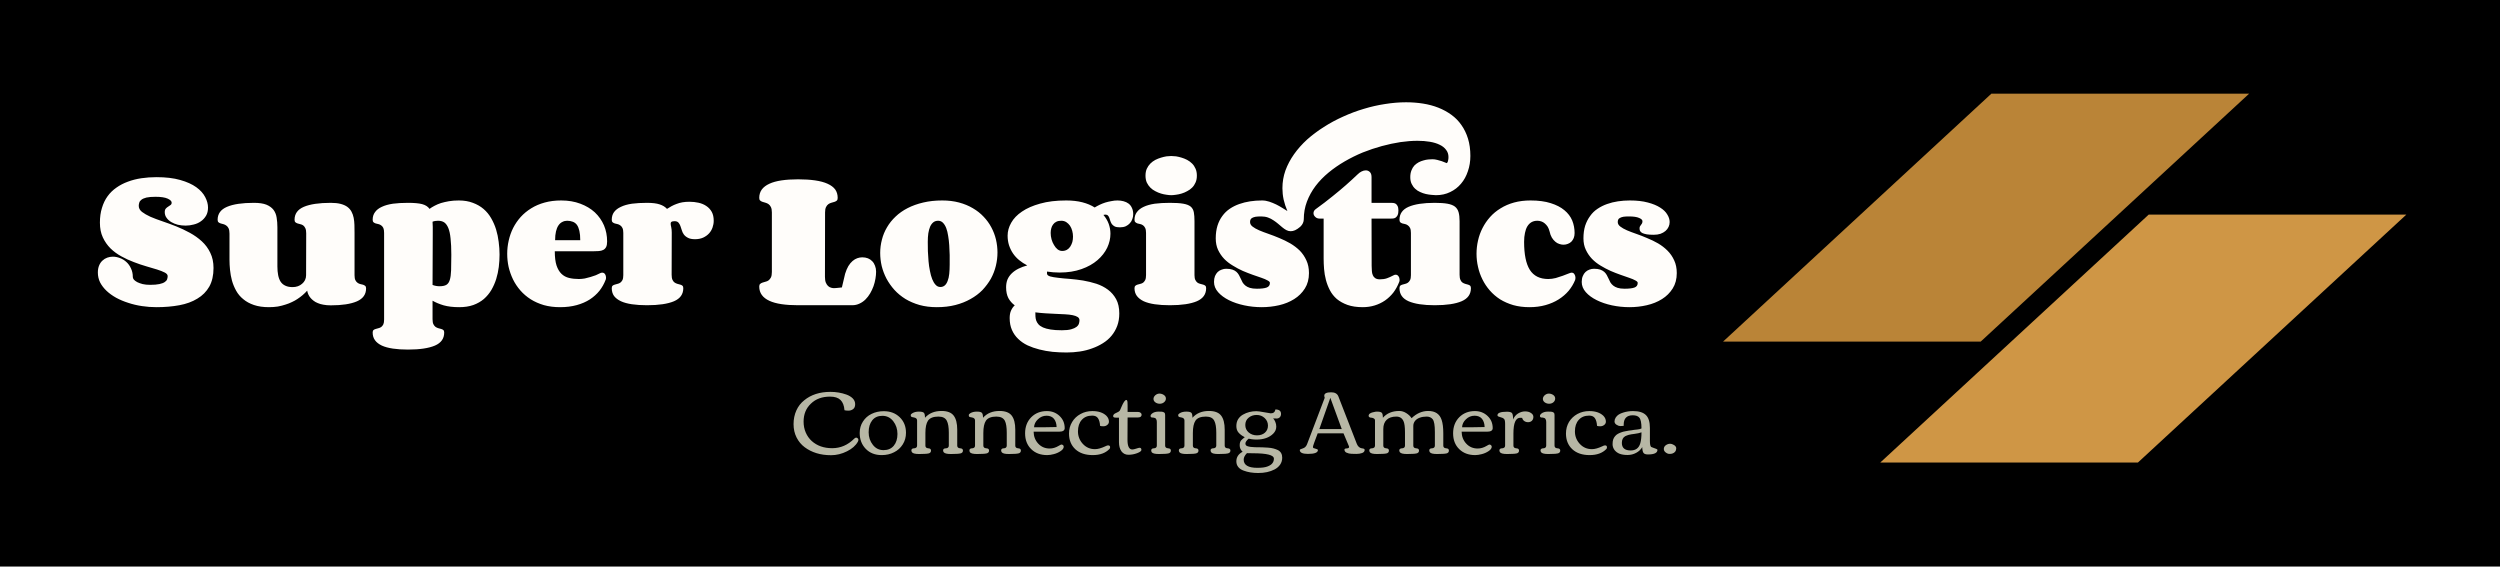 <svg xmlns="http://www.w3.org/2000/svg" version="1.1" xmlns:xlink="http://www.w3.org/1999/xlink" xmlns:svgjs="http://svgjs.dev/svgjs" viewBox="0 0 23.171 5.251"><g transform="matrix(1,0,0,1,0.868,0.948)"><rect width="23.171" height="23.171" x="-0.868" y="-9.907" fill="#000000"></rect><g><path d=" M 0.723 0.93 Q 0.723 0.91 0.686 0.893 Q 0.649 0.876 0.573 0.876 Q 0.52 0.876 0.489 0.883 Q 0.458 0.891 0.443 0.903 Q 0.427 0.915 0.423 0.93 Q 0.418 0.945 0.418 0.96 Q 0.418 0.992 0.448 1.016 Q 0.478 1.039 0.526 1.061 Q 0.575 1.082 0.637 1.103 Q 0.699 1.124 0.765 1.15 Q 0.83 1.176 0.892 1.21 Q 0.954 1.244 1.003 1.289 Q 1.052 1.334 1.081 1.395 Q 1.111 1.456 1.111 1.536 Q 1.111 1.638 1.072 1.708 Q 1.032 1.778 0.961 1.82 Q 0.891 1.863 0.794 1.881 Q 0.697 1.899 0.582 1.899 Q 0.514 1.899 0.448 1.889 Q 0.381 1.879 0.321 1.859 Q 0.261 1.84 0.209 1.812 Q 0.157 1.783 0.12 1.748 Q 0.082 1.712 0.06 1.67 Q 0.039 1.627 0.039 1.578 Q 0.039 1.54 0.051 1.512 Q 0.062 1.485 0.082 1.467 Q 0.101 1.449 0.126 1.44 Q 0.151 1.431 0.178 1.431 Q 0.211 1.431 0.244 1.444 Q 0.277 1.456 0.303 1.48 Q 0.33 1.504 0.346 1.54 Q 0.363 1.575 0.363 1.62 Q 0.363 1.631 0.373 1.644 Q 0.384 1.656 0.404 1.667 Q 0.424 1.677 0.454 1.685 Q 0.484 1.692 0.523 1.692 Q 0.577 1.692 0.609 1.685 Q 0.642 1.678 0.659 1.666 Q 0.676 1.655 0.681 1.64 Q 0.686 1.625 0.686 1.611 Q 0.686 1.592 0.659 1.578 Q 0.632 1.564 0.588 1.55 Q 0.544 1.536 0.487 1.52 Q 0.431 1.504 0.372 1.481 Q 0.313 1.459 0.257 1.428 Q 0.2 1.397 0.156 1.354 Q 0.112 1.31 0.085 1.252 Q 0.058 1.194 0.058 1.116 Q 0.058 1.039 0.077 0.979 Q 0.095 0.918 0.129 0.871 Q 0.163 0.824 0.211 0.791 Q 0.259 0.757 0.317 0.736 Q 0.375 0.714 0.442 0.704 Q 0.509 0.694 0.582 0.694 Q 0.711 0.694 0.802 0.72 Q 0.894 0.746 0.951 0.787 Q 1.008 0.828 1.034 0.879 Q 1.06 0.929 1.06 0.976 Q 1.06 1.02 1.042 1.051 Q 1.023 1.083 0.994 1.103 Q 0.965 1.124 0.927 1.133 Q 0.89 1.143 0.852 1.143 Q 0.815 1.143 0.78 1.135 Q 0.746 1.126 0.719 1.11 Q 0.692 1.094 0.676 1.071 Q 0.659 1.048 0.659 1.018 Q 0.659 0.996 0.669 0.985 Q 0.679 0.974 0.691 0.967 Q 0.703 0.959 0.713 0.952 Q 0.723 0.945 0.723 0.93 M 1.97 1.214 Q 1.97 1.184 1.962 1.167 Q 1.954 1.15 1.942 1.141 Q 1.93 1.133 1.916 1.13 Q 1.902 1.126 1.89 1.123 Q 1.878 1.119 1.87 1.112 Q 1.862 1.105 1.862 1.089 Q 1.862 1.006 1.948 0.969 Q 2.035 0.932 2.198 0.932 Q 2.253 0.932 2.29 0.942 Q 2.328 0.952 2.352 0.97 Q 2.377 0.989 2.39 1.014 Q 2.404 1.04 2.41 1.071 Q 2.416 1.102 2.417 1.137 Q 2.418 1.173 2.418 1.211 L 2.418 1.603 Q 2.418 1.633 2.426 1.649 Q 2.434 1.665 2.446 1.673 Q 2.458 1.682 2.472 1.685 Q 2.485 1.688 2.497 1.691 Q 2.509 1.695 2.517 1.702 Q 2.525 1.709 2.525 1.725 Q 2.525 1.808 2.44 1.845 Q 2.355 1.882 2.198 1.882 Q 2.159 1.882 2.129 1.876 Q 2.099 1.871 2.077 1.861 Q 2.054 1.852 2.038 1.839 Q 2.022 1.827 2.011 1.814 Q 1.986 1.785 1.979 1.746 Q 1.941 1.789 1.889 1.823 Q 1.867 1.838 1.839 1.851 Q 1.811 1.865 1.778 1.875 Q 1.745 1.886 1.707 1.893 Q 1.668 1.899 1.625 1.899 Q 1.545 1.899 1.486 1.879 Q 1.427 1.859 1.387 1.825 Q 1.346 1.792 1.321 1.747 Q 1.296 1.702 1.282 1.653 Q 1.269 1.604 1.264 1.554 Q 1.259 1.504 1.259 1.458 L 1.259 1.217 Q 1.259 1.187 1.251 1.169 Q 1.243 1.152 1.23 1.143 Q 1.218 1.134 1.204 1.13 Q 1.19 1.127 1.178 1.123 Q 1.165 1.119 1.157 1.112 Q 1.149 1.105 1.149 1.089 Q 1.149 1.006 1.236 0.969 Q 1.322 0.932 1.485 0.932 Q 1.558 0.932 1.601 0.949 Q 1.644 0.967 1.667 0.997 Q 1.69 1.028 1.696 1.069 Q 1.703 1.111 1.703 1.159 L 1.703 1.521 Q 1.703 1.567 1.71 1.602 Q 1.717 1.638 1.733 1.663 Q 1.75 1.688 1.777 1.7 Q 1.804 1.713 1.844 1.713 Q 1.87 1.713 1.893 1.705 Q 1.915 1.697 1.932 1.682 Q 1.949 1.668 1.959 1.648 Q 1.969 1.627 1.969 1.603 L 1.97 1.214 M 3.762 1.411 Q 3.762 1.468 3.755 1.526 Q 3.748 1.583 3.731 1.638 Q 3.714 1.692 3.686 1.74 Q 3.658 1.787 3.617 1.823 Q 3.576 1.858 3.519 1.879 Q 3.462 1.899 3.388 1.899 Q 3.305 1.899 3.244 1.882 Q 3.184 1.864 3.141 1.839 L 3.141 2.01 Q 3.141 2.041 3.149 2.057 Q 3.157 2.073 3.169 2.082 Q 3.181 2.09 3.195 2.094 Q 3.209 2.097 3.221 2.101 Q 3.233 2.104 3.241 2.111 Q 3.249 2.118 3.249 2.134 Q 3.249 2.218 3.163 2.255 Q 3.076 2.292 2.913 2.292 Q 2.834 2.292 2.774 2.283 Q 2.713 2.274 2.671 2.255 Q 2.629 2.235 2.608 2.206 Q 2.586 2.176 2.586 2.134 Q 2.586 2.118 2.594 2.111 Q 2.602 2.104 2.614 2.101 Q 2.626 2.097 2.639 2.094 Q 2.653 2.091 2.665 2.083 Q 2.677 2.074 2.685 2.058 Q 2.692 2.043 2.692 2.013 L 2.692 1.211 Q 2.692 1.181 2.685 1.165 Q 2.677 1.149 2.665 1.141 Q 2.653 1.132 2.639 1.129 Q 2.626 1.126 2.614 1.123 Q 2.602 1.119 2.594 1.112 Q 2.586 1.105 2.586 1.089 Q 2.586 1.047 2.608 1.018 Q 2.629 0.988 2.671 0.969 Q 2.713 0.949 2.774 0.94 Q 2.834 0.932 2.913 0.932 Q 2.999 0.932 3.045 0.944 Q 3.092 0.957 3.113 0.988 Q 3.133 0.973 3.16 0.959 Q 3.186 0.945 3.219 0.934 Q 3.253 0.924 3.293 0.917 Q 3.334 0.91 3.384 0.91 Q 3.458 0.91 3.515 0.932 Q 3.572 0.953 3.614 0.989 Q 3.656 1.025 3.684 1.074 Q 3.713 1.124 3.73 1.179 Q 3.747 1.235 3.754 1.294 Q 3.762 1.354 3.762 1.411 M 3.141 1.693 Q 3.157 1.699 3.173 1.702 Q 3.189 1.705 3.206 1.705 Q 3.247 1.705 3.269 1.692 Q 3.291 1.679 3.301 1.646 Q 3.311 1.614 3.313 1.557 Q 3.315 1.501 3.315 1.414 Q 3.315 1.323 3.308 1.262 Q 3.302 1.201 3.287 1.165 Q 3.272 1.129 3.249 1.113 Q 3.226 1.098 3.192 1.098 Q 3.179 1.098 3.166 1.1 Q 3.152 1.102 3.141 1.107 Q 3.143 1.129 3.143 1.155 Q 3.143 1.181 3.143 1.211 L 3.141 1.693 M 4.388 1.098 Q 4.365 1.098 4.344 1.109 Q 4.323 1.119 4.308 1.141 Q 4.293 1.163 4.285 1.197 Q 4.277 1.231 4.277 1.278 L 4.51 1.278 Q 4.51 1.227 4.502 1.192 Q 4.494 1.157 4.479 1.136 Q 4.463 1.115 4.44 1.107 Q 4.417 1.098 4.388 1.098 M 4.334 0.91 Q 4.432 0.91 4.511 0.94 Q 4.589 0.969 4.645 1.02 Q 4.7 1.072 4.73 1.141 Q 4.759 1.21 4.759 1.29 Q 4.759 1.323 4.75 1.341 Q 4.741 1.359 4.724 1.368 Q 4.707 1.377 4.682 1.379 Q 4.657 1.381 4.626 1.381 L 4.274 1.381 Q 4.274 1.462 4.29 1.512 Q 4.307 1.562 4.336 1.59 Q 4.365 1.618 4.406 1.628 Q 4.447 1.638 4.497 1.638 Q 4.523 1.638 4.552 1.633 Q 4.58 1.627 4.606 1.619 Q 4.632 1.611 4.654 1.603 Q 4.676 1.594 4.69 1.586 Q 4.702 1.579 4.713 1.579 Q 4.73 1.579 4.74 1.593 Q 4.749 1.608 4.749 1.625 Q 4.749 1.631 4.748 1.636 Q 4.748 1.641 4.745 1.646 Q 4.724 1.701 4.688 1.747 Q 4.651 1.793 4.599 1.827 Q 4.546 1.861 4.477 1.88 Q 4.408 1.899 4.323 1.899 Q 4.241 1.899 4.173 1.88 Q 4.105 1.86 4.051 1.826 Q 3.996 1.791 3.955 1.744 Q 3.914 1.697 3.887 1.642 Q 3.86 1.586 3.846 1.526 Q 3.833 1.466 3.833 1.404 Q 3.833 1.342 3.847 1.281 Q 3.861 1.219 3.888 1.165 Q 3.916 1.11 3.958 1.063 Q 4 1.017 4.055 0.983 Q 4.111 0.948 4.181 0.929 Q 4.25 0.91 4.334 0.91 M 5.357 1.599 Q 5.357 1.629 5.365 1.646 Q 5.373 1.663 5.385 1.671 Q 5.397 1.679 5.411 1.683 Q 5.425 1.686 5.437 1.69 Q 5.449 1.693 5.457 1.7 Q 5.465 1.707 5.465 1.723 Q 5.465 1.807 5.379 1.844 Q 5.292 1.881 5.129 1.881 Q 5.05 1.881 4.989 1.872 Q 4.928 1.863 4.887 1.844 Q 4.845 1.824 4.823 1.795 Q 4.802 1.765 4.802 1.723 Q 4.802 1.707 4.81 1.7 Q 4.818 1.693 4.83 1.69 Q 4.841 1.686 4.855 1.683 Q 4.869 1.68 4.881 1.672 Q 4.893 1.663 4.901 1.648 Q 4.909 1.632 4.909 1.602 L 4.909 1.211 Q 4.909 1.181 4.901 1.165 Q 4.893 1.149 4.881 1.141 Q 4.869 1.132 4.855 1.129 Q 4.841 1.126 4.83 1.123 Q 4.818 1.119 4.81 1.112 Q 4.802 1.105 4.802 1.089 Q 4.802 1.047 4.823 1.018 Q 4.845 0.988 4.887 0.969 Q 4.928 0.949 4.989 0.94 Q 5.05 0.932 5.129 0.932 Q 5.202 0.932 5.245 0.946 Q 5.289 0.96 5.314 0.988 Q 5.334 0.975 5.356 0.963 Q 5.378 0.951 5.403 0.942 Q 5.428 0.932 5.457 0.927 Q 5.487 0.922 5.522 0.922 Q 5.566 0.922 5.606 0.931 Q 5.647 0.94 5.678 0.961 Q 5.71 0.982 5.729 1.016 Q 5.747 1.049 5.747 1.098 Q 5.747 1.13 5.736 1.161 Q 5.725 1.192 5.704 1.215 Q 5.682 1.239 5.65 1.254 Q 5.617 1.269 5.574 1.269 Q 5.532 1.269 5.508 1.256 Q 5.484 1.244 5.47 1.225 Q 5.457 1.207 5.451 1.185 Q 5.445 1.164 5.438 1.146 Q 5.431 1.127 5.42 1.115 Q 5.408 1.102 5.385 1.102 Q 5.363 1.102 5.355 1.108 Q 5.348 1.113 5.348 1.124 Q 5.348 1.137 5.353 1.157 Q 5.358 1.178 5.358 1.207 L 5.357 1.599 M 6.778 1.617 Q 6.778 1.651 6.786 1.671 Q 6.795 1.692 6.807 1.703 Q 6.82 1.715 6.836 1.719 Q 6.851 1.723 6.864 1.723 Q 6.866 1.723 6.868 1.722 Q 6.87 1.722 6.877 1.722 Q 6.884 1.721 6.898 1.72 Q 6.911 1.718 6.935 1.716 L 6.965 1.589 Q 6.978 1.547 6.995 1.518 Q 7.013 1.489 7.034 1.471 Q 7.055 1.453 7.078 1.445 Q 7.101 1.437 7.124 1.437 Q 7.152 1.437 7.176 1.446 Q 7.199 1.455 7.216 1.473 Q 7.233 1.49 7.242 1.515 Q 7.252 1.54 7.252 1.57 Q 7.252 1.6 7.246 1.635 Q 7.24 1.671 7.228 1.705 Q 7.215 1.74 7.197 1.771 Q 7.178 1.803 7.154 1.827 Q 7.129 1.852 7.098 1.866 Q 7.067 1.881 7.03 1.881 L 6.529 1.881 Q 6.442 1.881 6.375 1.871 Q 6.308 1.861 6.263 1.84 Q 6.217 1.819 6.193 1.786 Q 6.169 1.753 6.169 1.708 Q 6.169 1.69 6.178 1.683 Q 6.187 1.675 6.2 1.671 Q 6.212 1.667 6.227 1.663 Q 6.242 1.66 6.255 1.651 Q 6.268 1.641 6.277 1.624 Q 6.286 1.606 6.286 1.573 L 6.286 1.021 Q 6.286 0.989 6.277 0.971 Q 6.268 0.953 6.255 0.944 Q 6.242 0.935 6.227 0.931 Q 6.212 0.927 6.2 0.923 Q 6.187 0.919 6.178 0.911 Q 6.169 0.904 6.169 0.886 Q 6.169 0.841 6.193 0.808 Q 6.217 0.776 6.263 0.755 Q 6.308 0.734 6.375 0.724 Q 6.442 0.714 6.529 0.714 Q 6.618 0.714 6.687 0.724 Q 6.756 0.734 6.802 0.755 Q 6.849 0.776 6.873 0.808 Q 6.896 0.841 6.896 0.886 Q 6.896 0.904 6.888 0.911 Q 6.879 0.919 6.866 0.923 Q 6.853 0.927 6.838 0.931 Q 6.823 0.935 6.81 0.944 Q 6.797 0.953 6.788 0.971 Q 6.779 0.989 6.779 1.021 L 6.778 1.617 M 7.815 1.899 Q 7.728 1.899 7.655 1.879 Q 7.582 1.858 7.524 1.823 Q 7.466 1.787 7.422 1.739 Q 7.378 1.69 7.348 1.634 Q 7.319 1.578 7.304 1.518 Q 7.29 1.457 7.29 1.396 Q 7.29 1.334 7.306 1.273 Q 7.321 1.213 7.353 1.159 Q 7.385 1.104 7.433 1.059 Q 7.48 1.014 7.544 0.981 Q 7.608 0.948 7.689 0.929 Q 7.769 0.91 7.865 0.91 Q 7.95 0.91 8.021 0.929 Q 8.092 0.948 8.149 0.982 Q 8.206 1.015 8.249 1.061 Q 8.292 1.106 8.32 1.159 Q 8.349 1.213 8.363 1.272 Q 8.377 1.332 8.377 1.392 Q 8.377 1.454 8.362 1.516 Q 8.347 1.578 8.316 1.635 Q 8.284 1.691 8.238 1.74 Q 8.191 1.788 8.128 1.823 Q 8.065 1.859 7.987 1.879 Q 7.909 1.899 7.815 1.899 M 7.848 1.712 Q 7.872 1.712 7.889 1.697 Q 7.905 1.683 7.915 1.656 Q 7.926 1.629 7.93 1.59 Q 7.934 1.552 7.934 1.504 Q 7.934 1.463 7.934 1.416 Q 7.933 1.37 7.93 1.325 Q 7.927 1.28 7.92 1.239 Q 7.914 1.198 7.902 1.166 Q 7.89 1.135 7.871 1.116 Q 7.853 1.098 7.827 1.098 Q 7.801 1.098 7.783 1.112 Q 7.765 1.126 7.753 1.152 Q 7.742 1.178 7.736 1.214 Q 7.731 1.25 7.731 1.293 Q 7.731 1.333 7.732 1.38 Q 7.734 1.427 7.738 1.473 Q 7.742 1.52 7.751 1.563 Q 7.759 1.606 7.772 1.639 Q 7.785 1.672 7.804 1.692 Q 7.822 1.712 7.848 1.712 M 9.014 0.91 Q 9.098 0.91 9.164 0.927 Q 9.23 0.944 9.278 0.975 Q 9.299 0.962 9.324 0.95 Q 9.349 0.938 9.377 0.929 Q 9.404 0.921 9.433 0.916 Q 9.461 0.91 9.489 0.91 Q 9.519 0.91 9.545 0.917 Q 9.572 0.924 9.592 0.939 Q 9.612 0.954 9.623 0.979 Q 9.635 1.003 9.635 1.038 Q 9.635 1.061 9.627 1.082 Q 9.62 1.104 9.604 1.121 Q 9.589 1.138 9.566 1.149 Q 9.543 1.159 9.512 1.159 Q 9.481 1.159 9.464 1.151 Q 9.447 1.142 9.437 1.129 Q 9.428 1.115 9.423 1.1 Q 9.419 1.085 9.414 1.072 Q 9.409 1.058 9.401 1.05 Q 9.393 1.041 9.377 1.041 Q 9.374 1.041 9.369 1.042 Q 9.365 1.042 9.359 1.044 Q 9.392 1.083 9.408 1.127 Q 9.424 1.172 9.424 1.218 Q 9.424 1.284 9.394 1.348 Q 9.363 1.412 9.304 1.463 Q 9.244 1.515 9.156 1.546 Q 9.067 1.578 8.952 1.578 Q 8.894 1.578 8.836 1.569 L 8.836 1.587 Q 8.836 1.605 8.865 1.614 Q 8.894 1.622 8.941 1.627 Q 8.988 1.633 9.048 1.637 Q 9.108 1.642 9.171 1.652 Q 9.234 1.663 9.294 1.682 Q 9.354 1.702 9.401 1.737 Q 9.448 1.772 9.477 1.825 Q 9.506 1.879 9.506 1.957 Q 9.506 2.021 9.487 2.072 Q 9.468 2.123 9.434 2.164 Q 9.401 2.204 9.354 2.233 Q 9.308 2.262 9.254 2.281 Q 9.2 2.301 9.14 2.31 Q 9.079 2.319 9.018 2.319 Q 8.952 2.319 8.888 2.313 Q 8.823 2.306 8.765 2.291 Q 8.706 2.276 8.656 2.253 Q 8.606 2.229 8.569 2.193 Q 8.532 2.158 8.511 2.11 Q 8.49 2.062 8.49 2 Q 8.49 1.958 8.503 1.93 Q 8.516 1.901 8.537 1.882 Q 8.5 1.855 8.478 1.815 Q 8.457 1.774 8.457 1.715 Q 8.457 1.674 8.47 1.642 Q 8.484 1.61 8.51 1.585 Q 8.536 1.56 8.572 1.542 Q 8.608 1.524 8.653 1.512 Q 8.612 1.491 8.578 1.463 Q 8.545 1.436 8.521 1.401 Q 8.498 1.367 8.484 1.325 Q 8.471 1.284 8.471 1.236 Q 8.471 1.175 8.504 1.117 Q 8.537 1.058 8.604 1.013 Q 8.671 0.967 8.773 0.939 Q 8.875 0.91 9.014 0.91 M 9.137 2.02 Q 9.137 2.001 9.12 1.99 Q 9.103 1.979 9.073 1.973 Q 9.043 1.967 9.003 1.965 Q 8.963 1.963 8.918 1.961 Q 8.872 1.959 8.823 1.956 Q 8.774 1.953 8.728 1.947 Q 8.728 1.966 8.729 1.985 Q 8.73 2.005 8.736 2.023 Q 8.743 2.042 8.757 2.058 Q 8.771 2.074 8.799 2.087 Q 8.826 2.099 8.869 2.106 Q 8.911 2.113 8.974 2.113 Q 9.028 2.113 9.06 2.104 Q 9.092 2.095 9.109 2.082 Q 9.127 2.068 9.132 2.051 Q 9.137 2.035 9.137 2.02 M 8.968 1.098 Q 8.941 1.098 8.923 1.107 Q 8.904 1.116 8.893 1.132 Q 8.881 1.147 8.876 1.167 Q 8.87 1.188 8.87 1.211 Q 8.87 1.24 8.878 1.27 Q 8.886 1.299 8.901 1.323 Q 8.915 1.348 8.934 1.363 Q 8.954 1.378 8.977 1.378 Q 9.001 1.378 9.021 1.367 Q 9.04 1.356 9.052 1.337 Q 9.064 1.318 9.071 1.295 Q 9.077 1.271 9.077 1.245 Q 9.077 1.218 9.07 1.192 Q 9.063 1.165 9.049 1.144 Q 9.035 1.124 9.015 1.111 Q 8.995 1.098 8.968 1.098 M 9.749 0.68 Q 9.749 0.643 9.761 0.616 Q 9.774 0.588 9.794 0.568 Q 9.814 0.548 9.84 0.534 Q 9.866 0.521 9.893 0.513 Q 9.919 0.505 9.944 0.501 Q 9.968 0.498 9.987 0.498 Q 10.006 0.498 10.032 0.501 Q 10.057 0.505 10.083 0.513 Q 10.11 0.521 10.135 0.534 Q 10.161 0.548 10.181 0.568 Q 10.201 0.588 10.213 0.616 Q 10.225 0.643 10.225 0.68 Q 10.225 0.716 10.213 0.743 Q 10.201 0.771 10.181 0.791 Q 10.161 0.811 10.135 0.824 Q 10.11 0.838 10.083 0.846 Q 10.057 0.854 10.032 0.857 Q 10.006 0.861 9.987 0.861 Q 9.968 0.861 9.944 0.857 Q 9.919 0.854 9.893 0.846 Q 9.866 0.838 9.84 0.824 Q 9.814 0.811 9.794 0.791 Q 9.774 0.771 9.761 0.744 Q 9.749 0.716 9.749 0.68 M 10.203 1.602 Q 10.203 1.631 10.211 1.647 Q 10.219 1.663 10.231 1.672 Q 10.243 1.68 10.257 1.683 Q 10.271 1.686 10.283 1.69 Q 10.295 1.693 10.303 1.7 Q 10.311 1.707 10.311 1.723 Q 10.311 1.807 10.225 1.844 Q 10.138 1.881 9.975 1.881 Q 9.896 1.881 9.835 1.872 Q 9.774 1.863 9.732 1.844 Q 9.691 1.824 9.669 1.795 Q 9.647 1.765 9.647 1.723 Q 9.647 1.707 9.656 1.7 Q 9.664 1.693 9.675 1.69 Q 9.687 1.686 9.701 1.683 Q 9.715 1.68 9.727 1.672 Q 9.738 1.663 9.746 1.648 Q 9.754 1.632 9.754 1.602 L 9.754 1.211 Q 9.754 1.181 9.746 1.165 Q 9.738 1.149 9.727 1.141 Q 9.715 1.132 9.701 1.129 Q 9.687 1.126 9.675 1.123 Q 9.664 1.119 9.656 1.112 Q 9.647 1.105 9.647 1.089 Q 9.647 1.047 9.669 1.018 Q 9.691 0.988 9.732 0.969 Q 9.774 0.949 9.835 0.94 Q 9.896 0.932 9.975 0.932 Q 10.054 0.932 10.099 0.94 Q 10.145 0.948 10.168 0.967 Q 10.191 0.987 10.197 1.02 Q 10.203 1.052 10.203 1.102 L 10.203 1.602 M 11.183 1.154 Q 11.157 1.176 11.135 1.186 Q 11.114 1.195 11.095 1.195 Q 11.074 1.195 11.055 1.185 Q 11.036 1.175 11.017 1.159 Q 10.998 1.144 10.978 1.126 Q 10.958 1.109 10.935 1.094 Q 10.912 1.078 10.884 1.068 Q 10.856 1.058 10.822 1.058 Q 10.789 1.058 10.769 1.061 Q 10.749 1.065 10.737 1.072 Q 10.726 1.078 10.722 1.088 Q 10.718 1.097 10.718 1.11 Q 10.718 1.134 10.741 1.152 Q 10.764 1.17 10.803 1.187 Q 10.841 1.203 10.89 1.22 Q 10.939 1.237 10.991 1.259 Q 11.042 1.28 11.091 1.308 Q 11.14 1.337 11.179 1.375 Q 11.217 1.414 11.24 1.465 Q 11.264 1.516 11.264 1.583 Q 11.264 1.666 11.226 1.726 Q 11.188 1.786 11.127 1.824 Q 11.065 1.863 10.987 1.881 Q 10.908 1.899 10.826 1.899 Q 10.743 1.899 10.664 1.882 Q 10.584 1.865 10.522 1.834 Q 10.46 1.803 10.422 1.76 Q 10.384 1.717 10.384 1.665 Q 10.384 1.634 10.393 1.611 Q 10.403 1.588 10.418 1.573 Q 10.434 1.558 10.455 1.551 Q 10.475 1.543 10.497 1.543 Q 10.532 1.543 10.555 1.551 Q 10.578 1.559 10.592 1.572 Q 10.606 1.585 10.615 1.601 Q 10.624 1.618 10.632 1.635 Q 10.64 1.653 10.649 1.67 Q 10.659 1.686 10.675 1.699 Q 10.691 1.712 10.716 1.72 Q 10.742 1.728 10.781 1.728 Q 10.843 1.728 10.872 1.717 Q 10.902 1.706 10.902 1.674 Q 10.902 1.662 10.88 1.651 Q 10.859 1.639 10.824 1.627 Q 10.789 1.614 10.743 1.599 Q 10.698 1.583 10.651 1.563 Q 10.604 1.542 10.559 1.514 Q 10.513 1.487 10.478 1.451 Q 10.443 1.414 10.421 1.367 Q 10.4 1.321 10.4 1.261 Q 10.4 1.196 10.416 1.144 Q 10.432 1.093 10.461 1.054 Q 10.49 1.014 10.53 0.987 Q 10.57 0.96 10.618 0.943 Q 10.666 0.926 10.719 0.918 Q 10.772 0.91 10.829 0.91 Q 10.863 0.91 10.896 0.921 Q 10.929 0.932 10.96 0.947 Q 10.99 0.962 11.017 0.979 Q 11.043 0.996 11.064 1.008 Q 11.041 0.954 11.029 0.901 Q 11.018 0.849 11.018 0.796 Q 11.018 0.711 11.046 0.632 Q 11.075 0.553 11.126 0.481 Q 11.177 0.409 11.247 0.345 Q 11.318 0.282 11.402 0.229 Q 11.486 0.175 11.58 0.133 Q 11.674 0.09 11.772 0.061 Q 11.87 0.031 11.97 0.016 Q 12.07 0 12.164 0 Q 12.245 0 12.321 0.012 Q 12.397 0.024 12.463 0.05 Q 12.529 0.076 12.584 0.116 Q 12.639 0.156 12.677 0.211 Q 12.716 0.266 12.738 0.337 Q 12.76 0.409 12.76 0.497 Q 12.76 0.573 12.737 0.639 Q 12.715 0.706 12.673 0.755 Q 12.632 0.804 12.573 0.832 Q 12.514 0.861 12.441 0.861 Q 12.423 0.861 12.398 0.858 Q 12.374 0.856 12.347 0.85 Q 12.321 0.844 12.295 0.832 Q 12.269 0.821 12.249 0.802 Q 12.229 0.784 12.216 0.757 Q 12.203 0.731 12.203 0.694 Q 12.203 0.658 12.214 0.631 Q 12.224 0.605 12.241 0.586 Q 12.259 0.568 12.281 0.556 Q 12.302 0.545 12.325 0.539 Q 12.348 0.532 12.37 0.53 Q 12.392 0.528 12.409 0.528 Q 12.43 0.528 12.453 0.534 Q 12.475 0.54 12.495 0.546 Q 12.518 0.554 12.541 0.564 Q 12.545 0.562 12.549 0.554 Q 12.552 0.549 12.554 0.537 Q 12.557 0.526 12.557 0.507 Q 12.557 0.469 12.535 0.441 Q 12.514 0.412 12.476 0.394 Q 12.438 0.375 12.385 0.366 Q 12.333 0.357 12.27 0.357 Q 12.196 0.357 12.112 0.369 Q 12.027 0.382 11.939 0.406 Q 11.851 0.43 11.763 0.465 Q 11.676 0.501 11.595 0.548 Q 11.514 0.595 11.445 0.652 Q 11.376 0.709 11.325 0.776 Q 11.274 0.844 11.245 0.921 Q 11.216 0.998 11.216 1.085 Q 11.216 1.102 11.208 1.12 Q 11.201 1.137 11.183 1.154 M 12.66 1.599 Q 12.66 1.629 12.668 1.646 Q 12.675 1.663 12.687 1.671 Q 12.699 1.679 12.713 1.683 Q 12.727 1.686 12.738 1.69 Q 12.75 1.693 12.758 1.7 Q 12.765 1.707 12.765 1.723 Q 12.765 1.807 12.679 1.844 Q 12.593 1.881 12.429 1.881 Q 12.272 1.881 12.187 1.844 Q 12.103 1.807 12.103 1.723 Q 12.103 1.707 12.11 1.7 Q 12.118 1.693 12.13 1.69 Q 12.142 1.686 12.156 1.683 Q 12.169 1.68 12.181 1.672 Q 12.193 1.663 12.201 1.648 Q 12.209 1.632 12.209 1.602 L 12.209 1.211 Q 12.209 1.181 12.201 1.165 Q 12.193 1.149 12.181 1.141 Q 12.169 1.132 12.156 1.129 Q 12.142 1.126 12.13 1.123 Q 12.118 1.119 12.11 1.112 Q 12.103 1.105 12.103 1.089 Q 12.103 1.006 12.187 0.969 Q 12.272 0.932 12.429 0.932 Q 12.502 0.932 12.547 0.94 Q 12.592 0.948 12.617 0.967 Q 12.642 0.987 12.651 1.02 Q 12.66 1.052 12.66 1.102 L 12.66 1.599 M 11.845 1.516 Q 11.845 1.54 11.847 1.563 Q 11.848 1.585 11.856 1.603 Q 11.863 1.62 11.878 1.63 Q 11.894 1.641 11.921 1.641 Q 11.959 1.641 11.987 1.631 Q 12.015 1.621 12.045 1.605 Q 12.057 1.598 12.067 1.598 Q 12.084 1.598 12.094 1.613 Q 12.104 1.627 12.104 1.646 Q 12.104 1.658 12.1 1.666 Q 12.079 1.72 12.046 1.764 Q 12.012 1.807 11.969 1.837 Q 11.925 1.867 11.873 1.883 Q 11.821 1.899 11.762 1.899 Q 11.68 1.899 11.621 1.878 Q 11.563 1.857 11.522 1.823 Q 11.482 1.788 11.458 1.742 Q 11.434 1.696 11.421 1.646 Q 11.408 1.596 11.404 1.545 Q 11.4 1.494 11.4 1.449 L 11.4 1.078 L 11.364 1.078 Q 11.337 1.078 11.322 1.062 Q 11.306 1.047 11.306 1.028 Q 11.306 1.005 11.327 0.99 Q 11.413 0.928 11.484 0.87 Q 11.555 0.813 11.606 0.768 Q 11.666 0.715 11.714 0.669 Q 11.733 0.65 11.752 0.641 Q 11.772 0.631 11.791 0.631 Q 11.813 0.631 11.829 0.647 Q 11.844 0.662 11.844 0.694 L 11.844 0.932 L 12.023 0.932 Q 12.031 0.932 12.044 0.933 Q 12.056 0.934 12.067 0.94 Q 12.078 0.947 12.085 0.961 Q 12.093 0.976 12.093 1.002 Q 12.093 1.031 12.086 1.046 Q 12.078 1.061 12.067 1.069 Q 12.056 1.076 12.044 1.077 Q 12.032 1.078 12.023 1.078 L 11.844 1.078 L 11.845 1.516 M 13.318 0.91 Q 13.427 0.91 13.505 0.935 Q 13.582 0.959 13.631 1 Q 13.681 1.041 13.704 1.096 Q 13.726 1.151 13.726 1.212 Q 13.726 1.238 13.718 1.258 Q 13.71 1.277 13.697 1.291 Q 13.683 1.305 13.664 1.312 Q 13.645 1.32 13.623 1.32 Q 13.604 1.32 13.584 1.313 Q 13.564 1.307 13.547 1.292 Q 13.529 1.277 13.515 1.254 Q 13.501 1.23 13.494 1.197 Q 13.488 1.173 13.477 1.154 Q 13.465 1.136 13.45 1.123 Q 13.435 1.11 13.417 1.104 Q 13.399 1.098 13.381 1.098 Q 13.35 1.098 13.327 1.111 Q 13.304 1.124 13.288 1.15 Q 13.273 1.175 13.266 1.211 Q 13.258 1.247 13.258 1.293 Q 13.258 1.469 13.311 1.553 Q 13.365 1.638 13.482 1.638 Q 13.515 1.638 13.551 1.629 Q 13.586 1.619 13.616 1.608 Q 13.646 1.597 13.668 1.588 Q 13.69 1.579 13.698 1.579 Q 13.715 1.579 13.724 1.593 Q 13.734 1.608 13.734 1.626 Q 13.734 1.632 13.733 1.637 Q 13.733 1.642 13.731 1.647 Q 13.709 1.701 13.671 1.747 Q 13.632 1.793 13.578 1.827 Q 13.524 1.861 13.456 1.88 Q 13.388 1.899 13.308 1.899 Q 13.226 1.899 13.158 1.88 Q 13.09 1.86 13.035 1.826 Q 12.981 1.791 12.94 1.744 Q 12.899 1.697 12.872 1.642 Q 12.844 1.586 12.831 1.526 Q 12.817 1.466 12.817 1.404 Q 12.817 1.342 12.831 1.281 Q 12.845 1.219 12.873 1.165 Q 12.901 1.11 12.943 1.063 Q 12.984 1.017 13.04 0.983 Q 13.096 0.948 13.165 0.929 Q 13.235 0.91 13.318 0.91 M 14.355 1.102 Q 14.355 1.085 14.324 1.072 Q 14.293 1.058 14.23 1.058 Q 14.198 1.058 14.178 1.061 Q 14.158 1.065 14.146 1.072 Q 14.134 1.078 14.13 1.088 Q 14.126 1.097 14.126 1.11 Q 14.126 1.134 14.15 1.152 Q 14.173 1.17 14.212 1.187 Q 14.25 1.203 14.299 1.22 Q 14.348 1.237 14.399 1.259 Q 14.451 1.28 14.5 1.308 Q 14.549 1.337 14.587 1.375 Q 14.626 1.414 14.649 1.465 Q 14.673 1.516 14.673 1.583 Q 14.673 1.666 14.635 1.726 Q 14.597 1.786 14.536 1.824 Q 14.474 1.863 14.395 1.881 Q 14.317 1.899 14.235 1.899 Q 14.152 1.899 14.072 1.882 Q 13.993 1.865 13.931 1.834 Q 13.868 1.803 13.83 1.76 Q 13.792 1.717 13.792 1.665 Q 13.792 1.634 13.802 1.611 Q 13.811 1.588 13.827 1.573 Q 13.843 1.558 13.863 1.551 Q 13.884 1.543 13.906 1.543 Q 13.941 1.543 13.964 1.551 Q 13.986 1.559 14.001 1.572 Q 14.015 1.585 14.024 1.601 Q 14.032 1.618 14.041 1.635 Q 14.049 1.653 14.058 1.67 Q 14.068 1.686 14.084 1.699 Q 14.1 1.712 14.125 1.72 Q 14.15 1.728 14.189 1.728 Q 14.251 1.728 14.281 1.717 Q 14.311 1.706 14.311 1.674 Q 14.311 1.662 14.289 1.651 Q 14.268 1.639 14.232 1.627 Q 14.197 1.614 14.152 1.599 Q 14.106 1.583 14.06 1.563 Q 14.013 1.542 13.967 1.514 Q 13.922 1.487 13.887 1.451 Q 13.852 1.414 13.83 1.367 Q 13.808 1.321 13.808 1.261 Q 13.808 1.196 13.824 1.144 Q 13.841 1.093 13.87 1.054 Q 13.898 1.014 13.939 0.987 Q 13.979 0.96 14.027 0.943 Q 14.074 0.926 14.128 0.918 Q 14.181 0.91 14.238 0.91 Q 14.335 0.91 14.405 0.929 Q 14.474 0.947 14.519 0.976 Q 14.564 1.004 14.585 1.04 Q 14.607 1.075 14.607 1.11 Q 14.607 1.134 14.597 1.155 Q 14.587 1.177 14.568 1.193 Q 14.549 1.209 14.522 1.219 Q 14.495 1.228 14.459 1.228 Q 14.42 1.228 14.395 1.224 Q 14.369 1.219 14.354 1.212 Q 14.339 1.204 14.333 1.193 Q 14.328 1.183 14.328 1.17 Q 14.328 1.156 14.332 1.15 Q 14.336 1.143 14.341 1.137 Q 14.346 1.131 14.35 1.124 Q 14.355 1.116 14.355 1.102" fill="#fffdfa" fill-rule="nonzero"></path></g><g><path d=" M 6.58 2.96 Q 6.58 3.015 6.6 3.061 Q 6.62 3.107 6.655 3.139 Q 6.729 3.206 6.845 3.206 Q 6.961 3.206 7.049 3.118 Q 7.059 3.108 7.067 3.108 Q 7.074 3.108 7.081 3.114 Q 7.088 3.119 7.088 3.128 Q 7.088 3.136 7.083 3.146 L 7.083 3.146 Q 7.053 3.2 6.982 3.235 Q 6.91 3.271 6.835 3.271 Q 6.76 3.271 6.699 3.252 Q 6.638 3.233 6.59 3.197 Q 6.543 3.162 6.515 3.107 Q 6.487 3.052 6.487 2.983 Q 6.487 2.914 6.513 2.856 Q 6.539 2.799 6.586 2.762 Q 6.681 2.684 6.829 2.684 Q 6.907 2.684 6.977 2.709 Q 7.013 2.722 7.036 2.745 Q 7.058 2.768 7.058 2.798 Q 7.058 2.829 7.04 2.843 Q 7.021 2.858 6.996 2.858 Q 6.97 2.858 6.959 2.854 Q 6.954 2.79 6.922 2.759 Q 6.89 2.728 6.825 2.728 Q 6.715 2.728 6.648 2.793 Q 6.58 2.857 6.58 2.96 M 7.304 3.27 Q 7.212 3.27 7.156 3.212 Q 7.1 3.154 7.1 3.065 Q 7.1 3.005 7.13 2.959 Q 7.16 2.912 7.21 2.888 Q 7.261 2.863 7.323 2.863 Q 7.413 2.863 7.471 2.919 Q 7.529 2.975 7.529 3.063 Q 7.529 3.124 7.499 3.171 Q 7.469 3.219 7.418 3.244 Q 7.368 3.27 7.304 3.27 M 7.416 3.183 Q 7.45 3.142 7.45 3.074 Q 7.45 3.006 7.411 2.956 Q 7.372 2.906 7.31 2.906 Q 7.249 2.906 7.216 2.948 Q 7.183 2.99 7.183 3.058 Q 7.183 3.126 7.222 3.175 Q 7.26 3.224 7.321 3.224 Q 7.382 3.224 7.416 3.183 M 7.686 3.259 L 7.651 3.26 Q 7.597 3.26 7.585 3.244 Q 7.579 3.236 7.579 3.226 Q 7.579 3.216 7.587 3.211 Q 7.595 3.207 7.605 3.207 Q 7.615 3.207 7.623 3.201 Q 7.632 3.195 7.632 3.182 L 7.632 2.949 Q 7.632 2.926 7.602 2.921 Q 7.582 2.918 7.578 2.914 Q 7.573 2.91 7.573 2.9 Q 7.573 2.89 7.588 2.882 Q 7.612 2.867 7.648 2.867 Q 7.684 2.867 7.695 2.878 Q 7.705 2.888 7.705 2.924 Q 7.761 2.861 7.859 2.861 Q 7.938 2.861 7.971 2.904 Q 8.004 2.947 8.004 3.035 L 8.004 3.182 Q 8.004 3.205 8.031 3.207 Q 8.057 3.208 8.057 3.228 Q 8.057 3.25 8.032 3.255 Q 8.013 3.259 7.98 3.259 L 7.945 3.26 Q 7.892 3.26 7.879 3.244 Q 7.873 3.236 7.873 3.226 Q 7.873 3.216 7.881 3.211 Q 7.89 3.207 7.9 3.207 Q 7.91 3.207 7.918 3.201 Q 7.926 3.195 7.926 3.182 L 7.926 3.063 Q 7.926 2.988 7.908 2.953 Q 7.889 2.913 7.83 2.913 Q 7.759 2.913 7.733 2.951 Q 7.709 2.987 7.709 3.065 L 7.709 3.182 Q 7.709 3.205 7.735 3.207 Q 7.761 3.208 7.761 3.228 Q 7.761 3.25 7.737 3.255 Q 7.719 3.259 7.686 3.259 M 8.223 3.259 L 8.188 3.26 Q 8.135 3.26 8.122 3.244 Q 8.117 3.236 8.117 3.226 Q 8.117 3.216 8.125 3.211 Q 8.133 3.207 8.143 3.207 Q 8.153 3.207 8.161 3.201 Q 8.169 3.195 8.169 3.182 L 8.169 2.949 Q 8.169 2.926 8.14 2.921 Q 8.119 2.918 8.115 2.914 Q 8.111 2.91 8.111 2.9 Q 8.111 2.89 8.125 2.882 Q 8.149 2.867 8.186 2.867 Q 8.222 2.867 8.232 2.878 Q 8.243 2.888 8.243 2.924 Q 8.299 2.861 8.396 2.861 Q 8.476 2.861 8.509 2.904 Q 8.542 2.947 8.542 3.035 L 8.542 3.182 Q 8.542 3.205 8.568 3.207 Q 8.594 3.208 8.594 3.228 Q 8.594 3.25 8.569 3.255 Q 8.55 3.259 8.517 3.259 L 8.482 3.26 Q 8.429 3.26 8.417 3.244 Q 8.411 3.236 8.411 3.226 Q 8.411 3.216 8.419 3.211 Q 8.427 3.207 8.437 3.207 Q 8.447 3.207 8.455 3.201 Q 8.463 3.195 8.463 3.182 L 8.463 3.063 Q 8.463 2.988 8.446 2.953 Q 8.426 2.913 8.367 2.913 Q 8.296 2.913 8.27 2.951 Q 8.246 2.987 8.246 3.065 L 8.246 3.182 Q 8.246 3.205 8.273 3.207 Q 8.299 3.208 8.299 3.228 Q 8.299 3.25 8.274 3.255 Q 8.256 3.259 8.223 3.259 M 8.633 3.068 Q 8.633 2.977 8.69 2.919 Q 8.747 2.862 8.835 2.862 Q 8.904 2.862 8.952 2.907 Q 9 2.952 9 3.02 Q 9 3.053 8.948 3.053 L 8.712 3.053 Q 8.713 3.119 8.755 3.164 Q 8.797 3.209 8.861 3.209 Q 8.903 3.209 8.943 3.185 Q 8.964 3.172 8.97 3.172 Q 8.976 3.172 8.984 3.177 Q 8.991 3.183 8.991 3.192 Q 8.991 3.214 8.962 3.233 Q 8.934 3.252 8.899 3.261 Q 8.865 3.27 8.838 3.27 Q 8.746 3.27 8.69 3.215 Q 8.633 3.16 8.633 3.068 M 8.925 3.01 Q 8.924 2.964 8.901 2.934 Q 8.877 2.905 8.832 2.905 Q 8.786 2.905 8.752 2.938 Q 8.718 2.97 8.716 3.012 L 8.812 3.012 Q 8.875 3.012 8.925 3.01 M 9.402 3.18 Q 9.421 3.18 9.421 3.197 Q 9.421 3.207 9.415 3.213 Q 9.361 3.27 9.26 3.27 Q 9.158 3.27 9.099 3.216 Q 9.04 3.161 9.04 3.07 Q 9.04 3.011 9.069 2.963 Q 9.097 2.916 9.147 2.889 Q 9.196 2.862 9.256 2.862 Q 9.341 2.862 9.386 2.905 Q 9.41 2.929 9.41 2.96 Q 9.41 2.978 9.395 2.99 Q 9.38 3.003 9.358 3.003 Q 9.337 3.003 9.328 2.999 Q 9.325 2.953 9.309 2.929 Q 9.293 2.904 9.255 2.904 Q 9.193 2.904 9.158 2.944 Q 9.123 2.983 9.123 3.05 Q 9.123 3.117 9.168 3.166 Q 9.213 3.215 9.281 3.215 Q 9.321 3.215 9.38 3.187 Q 9.393 3.18 9.402 3.18 M 9.503 2.923 L 9.478 2.923 Q 9.463 2.923 9.456 2.92 Q 9.449 2.917 9.449 2.908 Q 9.449 2.899 9.457 2.891 Q 9.465 2.884 9.475 2.88 Q 9.503 2.868 9.509 2.86 Q 9.514 2.853 9.525 2.826 Q 9.553 2.759 9.571 2.759 Q 9.58 2.759 9.582 2.779 Q 9.583 2.799 9.583 2.809 Q 9.583 2.82 9.583 2.841 Q 9.583 2.862 9.583 2.87 L 9.68 2.87 Q 9.694 2.87 9.704 2.878 Q 9.713 2.885 9.713 2.896 Q 9.713 2.908 9.704 2.915 Q 9.694 2.921 9.68 2.921 L 9.583 2.921 L 9.582 3.129 Q 9.582 3.218 9.627 3.218 Q 9.639 3.218 9.663 3.21 Q 9.687 3.202 9.694 3.202 Q 9.711 3.202 9.711 3.222 Q 9.711 3.237 9.672 3.252 Q 9.632 3.267 9.591 3.267 Q 9.55 3.267 9.526 3.235 Q 9.503 3.202 9.503 3.15 L 9.503 2.923 M 9.823 2.749 Q 9.823 2.731 9.84 2.715 Q 9.858 2.7 9.878 2.7 Q 9.899 2.7 9.918 2.712 Q 9.938 2.725 9.938 2.746 Q 9.938 2.766 9.921 2.78 Q 9.905 2.794 9.881 2.794 Q 9.858 2.794 9.84 2.781 Q 9.823 2.768 9.823 2.749 M 9.908 3.259 L 9.873 3.26 Q 9.82 3.26 9.807 3.244 Q 9.802 3.236 9.802 3.226 Q 9.802 3.216 9.81 3.211 Q 9.818 3.207 9.828 3.207 Q 9.838 3.207 9.846 3.201 Q 9.854 3.195 9.854 3.182 L 9.854 2.963 Q 9.854 2.926 9.825 2.923 Q 9.822 2.923 9.818 2.922 Q 9.813 2.922 9.811 2.922 Q 9.809 2.921 9.806 2.921 Q 9.803 2.92 9.802 2.919 Q 9.8 2.918 9.799 2.917 Q 9.796 2.915 9.796 2.906 Q 9.796 2.896 9.808 2.886 Q 9.831 2.867 9.87 2.867 Q 9.906 2.867 9.912 2.87 Q 9.918 2.873 9.923 2.876 Q 9.931 2.882 9.931 2.898 L 9.931 3.182 Q 9.931 3.205 9.958 3.207 Q 9.984 3.208 9.984 3.228 Q 9.984 3.25 9.959 3.255 Q 9.941 3.259 9.908 3.259 M 10.165 3.259 L 10.13 3.26 Q 10.076 3.26 10.064 3.244 Q 10.058 3.236 10.058 3.226 Q 10.058 3.216 10.066 3.211 Q 10.074 3.207 10.084 3.207 Q 10.094 3.207 10.102 3.201 Q 10.11 3.195 10.11 3.182 L 10.11 2.949 Q 10.11 2.926 10.081 2.921 Q 10.061 2.918 10.057 2.914 Q 10.052 2.91 10.052 2.9 Q 10.052 2.89 10.066 2.882 Q 10.09 2.867 10.127 2.867 Q 10.163 2.867 10.174 2.878 Q 10.184 2.888 10.184 2.924 Q 10.24 2.861 10.337 2.861 Q 10.417 2.861 10.45 2.904 Q 10.483 2.947 10.483 3.035 L 10.483 3.182 Q 10.483 3.205 10.509 3.207 Q 10.536 3.208 10.536 3.228 Q 10.536 3.25 10.51 3.255 Q 10.492 3.259 10.459 3.259 L 10.424 3.26 Q 10.37 3.26 10.358 3.244 Q 10.352 3.236 10.352 3.226 Q 10.352 3.216 10.36 3.211 Q 10.368 3.207 10.378 3.207 Q 10.388 3.207 10.396 3.201 Q 10.405 3.195 10.405 3.182 L 10.405 3.063 Q 10.405 2.988 10.387 2.953 Q 10.368 2.913 10.309 2.913 Q 10.237 2.913 10.212 2.951 Q 10.188 2.987 10.188 3.065 L 10.188 3.182 Q 10.188 3.205 10.214 3.207 Q 10.24 3.208 10.24 3.228 Q 10.24 3.25 10.215 3.255 Q 10.198 3.259 10.165 3.259 M 10.961 3.006 Q 10.961 3.043 10.933 3.071 Q 10.878 3.126 10.777 3.126 Q 10.757 3.126 10.734 3.123 Q 10.712 3.119 10.706 3.118 L 10.706 3.117 Q 10.675 3.143 10.675 3.163 Q 10.675 3.181 10.693 3.187 Q 10.718 3.196 10.762 3.197 Q 10.806 3.198 10.831 3.198 Q 10.856 3.199 10.885 3.201 Q 10.914 3.203 10.936 3.209 Q 10.958 3.215 10.977 3.224 Q 11.016 3.245 11.016 3.294 Q 11.016 3.33 10.997 3.358 Q 10.978 3.386 10.945 3.403 Q 10.882 3.436 10.793 3.436 Q 10.717 3.436 10.659 3.414 Q 10.627 3.403 10.609 3.381 Q 10.591 3.359 10.591 3.328 Q 10.591 3.27 10.649 3.239 Q 10.633 3.224 10.628 3.21 Q 10.622 3.197 10.622 3.179 Q 10.622 3.161 10.626 3.151 Q 10.629 3.141 10.636 3.133 Q 10.645 3.123 10.669 3.104 Q 10.631 3.085 10.611 3.061 Q 10.591 3.038 10.591 3.001 Q 10.591 2.965 10.607 2.938 Q 10.624 2.911 10.652 2.895 Q 10.708 2.863 10.777 2.863 Q 10.797 2.863 10.85 2.873 Q 10.904 2.883 10.91 2.883 Q 10.947 2.883 10.953 2.847 Q 11.005 2.847 11.005 2.888 Q 11.005 2.908 10.993 2.92 Q 10.981 2.931 10.965 2.931 Q 10.949 2.931 10.932 2.93 Q 10.943 2.94 10.952 2.962 Q 10.961 2.983 10.961 3.006 M 10.704 2.924 Q 10.674 2.949 10.674 2.991 Q 10.674 3.033 10.705 3.06 Q 10.737 3.087 10.782 3.087 Q 10.828 3.087 10.856 3.062 Q 10.884 3.037 10.884 2.997 Q 10.884 2.956 10.854 2.927 Q 10.823 2.898 10.779 2.898 Q 10.735 2.898 10.704 2.924 M 10.786 3.388 Q 10.849 3.388 10.881 3.375 Q 10.914 3.362 10.926 3.344 Q 10.939 3.327 10.939 3.303 Q 10.939 3.253 10.744 3.253 Q 10.689 3.253 10.689 3.252 Q 10.659 3.283 10.659 3.312 Q 10.659 3.388 10.786 3.388 M 11.78 3.223 Q 11.78 3.242 11.756 3.251 Q 11.733 3.259 11.705 3.259 L 11.701 3.259 Q 11.648 3.259 11.634 3.255 Q 11.62 3.251 11.611 3.247 Q 11.593 3.238 11.593 3.218 Q 11.593 3.209 11.615 3.208 Q 11.636 3.207 11.636 3.194 Q 11.636 3.19 11.629 3.175 L 11.629 3.175 L 11.584 3.068 L 11.345 3.068 Q 11.301 3.183 11.301 3.193 Q 11.301 3.203 11.306 3.205 L 11.306 3.205 Q 11.309 3.206 11.32 3.209 Q 11.347 3.216 11.347 3.223 Q 11.347 3.259 11.255 3.259 Q 11.179 3.259 11.179 3.223 Q 11.179 3.216 11.207 3.208 Q 11.234 3.2 11.246 3.17 L 11.41 2.739 Q 11.406 2.728 11.406 2.719 Q 11.406 2.688 11.47 2.688 Q 11.522 2.688 11.537 2.727 L 11.708 3.167 Q 11.723 3.202 11.753 3.207 Q 11.772 3.209 11.776 3.213 Q 11.78 3.216 11.78 3.223 M 11.36 3.029 L 11.568 3.029 L 11.462 2.739 L 11.36 3.029 M 11.93 3.259 L 11.895 3.26 Q 11.841 3.26 11.829 3.244 Q 11.823 3.236 11.823 3.226 Q 11.823 3.216 11.831 3.211 Q 11.839 3.207 11.849 3.207 Q 11.859 3.207 11.867 3.201 Q 11.876 3.195 11.876 3.182 L 11.876 2.949 Q 11.876 2.937 11.866 2.931 Q 11.857 2.925 11.847 2.924 Q 11.817 2.923 11.817 2.906 Q 11.817 2.879 11.871 2.87 Q 11.883 2.867 11.894 2.867 Q 11.929 2.867 11.939 2.878 Q 11.949 2.888 11.949 2.924 Q 12.005 2.861 12.101 2.861 Q 12.135 2.861 12.166 2.881 Q 12.198 2.901 12.215 2.928 Q 12.285 2.861 12.369 2.861 Q 12.467 2.861 12.494 2.945 Q 12.509 2.99 12.509 3.068 L 12.509 3.182 Q 12.509 3.205 12.535 3.207 Q 12.561 3.208 12.561 3.228 Q 12.561 3.25 12.537 3.255 Q 12.518 3.259 12.486 3.259 L 12.451 3.26 Q 12.397 3.26 12.385 3.244 Q 12.379 3.236 12.379 3.226 Q 12.379 3.216 12.387 3.211 Q 12.395 3.207 12.405 3.207 Q 12.415 3.207 12.423 3.201 Q 12.431 3.195 12.431 3.182 L 12.431 3.056 Q 12.431 2.964 12.411 2.938 Q 12.391 2.913 12.355 2.913 Q 12.319 2.913 12.292 2.923 Q 12.265 2.932 12.248 2.952 Q 12.231 2.973 12.231 3 L 12.231 3.182 Q 12.231 3.205 12.257 3.207 Q 12.284 3.208 12.284 3.228 Q 12.284 3.25 12.259 3.255 Q 12.241 3.259 12.208 3.259 L 12.173 3.26 Q 12.12 3.26 12.107 3.244 Q 12.101 3.236 12.101 3.226 Q 12.101 3.216 12.11 3.211 Q 12.118 3.207 12.128 3.207 Q 12.138 3.207 12.146 3.201 Q 12.154 3.195 12.154 3.182 L 12.154 3.06 Q 12.154 2.984 12.14 2.955 Q 12.121 2.913 12.074 2.913 Q 12.015 2.913 11.984 2.943 Q 11.953 2.973 11.953 3.028 L 11.953 3.182 Q 11.953 3.205 11.979 3.207 Q 12.005 3.208 12.005 3.228 Q 12.005 3.25 11.981 3.255 Q 11.962 3.259 11.93 3.259 M 12.6 3.068 Q 12.6 2.977 12.657 2.919 Q 12.714 2.862 12.802 2.862 Q 12.871 2.862 12.919 2.907 Q 12.967 2.952 12.967 3.02 Q 12.967 3.053 12.915 3.053 L 12.679 3.053 Q 12.68 3.119 12.722 3.164 Q 12.764 3.209 12.828 3.209 Q 12.87 3.209 12.91 3.185 Q 12.931 3.172 12.937 3.172 Q 12.943 3.172 12.95 3.177 Q 12.958 3.183 12.958 3.192 Q 12.958 3.214 12.929 3.233 Q 12.901 3.252 12.866 3.261 Q 12.831 3.27 12.805 3.27 Q 12.713 3.27 12.657 3.215 Q 12.6 3.16 12.6 3.068 M 12.892 3.01 Q 12.891 2.964 12.868 2.934 Q 12.844 2.905 12.799 2.905 Q 12.753 2.905 12.719 2.938 Q 12.685 2.97 12.683 3.012 L 12.778 3.012 Q 12.842 3.012 12.892 3.01 M 13.136 3.259 L 13.101 3.26 Q 13.047 3.26 13.035 3.244 Q 13.029 3.236 13.029 3.226 Q 13.029 3.216 13.037 3.211 Q 13.045 3.207 13.055 3.207 Q 13.065 3.207 13.073 3.201 Q 13.082 3.195 13.082 3.182 L 13.082 2.981 Q 13.082 2.945 13.073 2.936 Q 13.064 2.927 13.058 2.925 Q 13.052 2.923 13.04 2.919 Q 13.027 2.915 13.019 2.912 Q 13.011 2.908 13.011 2.901 Q 13.011 2.868 13.099 2.868 Q 13.136 2.868 13.146 2.881 Q 13.156 2.894 13.156 2.94 Q 13.17 2.905 13.201 2.885 Q 13.233 2.865 13.267 2.865 Q 13.301 2.865 13.322 2.88 Q 13.344 2.894 13.344 2.916 Q 13.344 2.938 13.33 2.952 Q 13.316 2.965 13.295 2.965 Q 13.274 2.965 13.259 2.954 Q 13.244 2.943 13.24 2.925 Q 13.229 2.924 13.222 2.924 Q 13.159 2.924 13.159 3.07 L 13.159 3.182 Q 13.159 3.205 13.185 3.207 Q 13.211 3.208 13.211 3.228 Q 13.211 3.25 13.187 3.255 Q 13.168 3.259 13.136 3.259 M 13.432 2.749 Q 13.432 2.731 13.449 2.715 Q 13.467 2.7 13.487 2.7 Q 13.508 2.7 13.527 2.712 Q 13.546 2.725 13.546 2.746 Q 13.546 2.766 13.53 2.78 Q 13.514 2.794 13.49 2.794 Q 13.467 2.794 13.449 2.781 Q 13.432 2.768 13.432 2.749 M 13.517 3.259 L 13.482 3.26 Q 13.429 3.26 13.416 3.244 Q 13.41 3.236 13.41 3.226 Q 13.41 3.216 13.419 3.211 Q 13.427 3.207 13.437 3.207 Q 13.447 3.207 13.455 3.201 Q 13.463 3.195 13.463 3.182 L 13.463 2.963 Q 13.463 2.926 13.434 2.923 Q 13.431 2.923 13.427 2.922 Q 13.422 2.922 13.42 2.922 Q 13.418 2.921 13.415 2.921 Q 13.412 2.92 13.411 2.919 Q 13.409 2.918 13.408 2.917 Q 13.405 2.915 13.405 2.906 Q 13.405 2.896 13.417 2.886 Q 13.44 2.867 13.479 2.867 Q 13.515 2.867 13.521 2.87 Q 13.527 2.873 13.532 2.876 Q 13.54 2.882 13.54 2.898 L 13.54 3.182 Q 13.54 3.205 13.566 3.207 Q 13.593 3.208 13.593 3.228 Q 13.593 3.25 13.568 3.255 Q 13.55 3.259 13.517 3.259 M 14.008 3.18 Q 14.026 3.18 14.026 3.197 Q 14.026 3.207 14.021 3.213 Q 13.967 3.27 13.865 3.27 Q 13.764 3.27 13.705 3.216 Q 13.646 3.161 13.646 3.07 Q 13.646 3.011 13.674 2.963 Q 13.703 2.916 13.752 2.889 Q 13.802 2.862 13.862 2.862 Q 13.946 2.862 13.992 2.905 Q 14.016 2.929 14.016 2.96 Q 14.016 2.978 14.001 2.99 Q 13.985 3.003 13.964 3.003 Q 13.943 3.003 13.934 2.999 Q 13.931 2.953 13.915 2.929 Q 13.899 2.904 13.861 2.904 Q 13.799 2.904 13.764 2.944 Q 13.729 2.983 13.729 3.05 Q 13.729 3.117 13.774 3.166 Q 13.819 3.215 13.887 3.215 Q 13.927 3.215 13.986 3.187 Q 13.998 3.18 14.008 3.18 M 14.115 2.989 Q 14.096 2.977 14.096 2.958 Q 14.096 2.939 14.107 2.922 Q 14.118 2.905 14.135 2.894 Q 14.153 2.883 14.176 2.876 Q 14.219 2.862 14.267 2.862 Q 14.35 2.862 14.387 2.899 Q 14.424 2.935 14.424 3.019 L 14.424 3.139 Q 14.424 3.183 14.435 3.194 Q 14.437 3.196 14.452 3.201 Q 14.494 3.214 14.494 3.221 Q 14.494 3.264 14.406 3.264 Q 14.374 3.264 14.364 3.249 Q 14.354 3.234 14.353 3.196 Q 14.334 3.229 14.297 3.249 Q 14.26 3.269 14.217 3.269 Q 14.174 3.269 14.144 3.258 Q 14.115 3.247 14.096 3.223 Q 14.078 3.198 14.078 3.17 Q 14.078 3.141 14.084 3.124 Q 14.091 3.106 14.101 3.095 Q 14.11 3.083 14.127 3.073 Q 14.144 3.064 14.159 3.059 Q 14.173 3.053 14.197 3.049 Q 14.231 3.042 14.254 3.04 Q 14.277 3.037 14.278 3.036 Q 14.28 3.036 14.306 3.033 Q 14.331 3.031 14.346 3.023 Q 14.346 2.945 14.325 2.922 Q 14.307 2.901 14.265 2.901 Q 14.223 2.901 14.202 2.923 Q 14.181 2.944 14.181 2.99 L 14.181 2.999 Q 14.164 3.001 14.149 3.001 Q 14.134 3.001 14.115 2.989 M 14.346 3.059 Q 14.318 3.069 14.283 3.073 Q 14.249 3.077 14.229 3.082 Q 14.209 3.088 14.195 3.095 Q 14.164 3.113 14.164 3.157 Q 14.164 3.227 14.246 3.227 Q 14.316 3.227 14.335 3.16 Q 14.346 3.122 14.346 3.059 M 14.571 3.246 Q 14.553 3.233 14.553 3.213 Q 14.553 3.192 14.572 3.178 Q 14.591 3.165 14.61 3.165 Q 14.629 3.165 14.648 3.177 Q 14.668 3.19 14.668 3.207 Q 14.668 3.244 14.631 3.256 Q 14.621 3.259 14.605 3.259 Q 14.588 3.259 14.571 3.246" fill="#b7b7a5" fill-rule="nonzero"></path></g><g clip-path="url(#SvgjsClipPath1003)"><g clip-path="url(#SvgjsClipPath10017e93d65b-1321-4ad4-bc26-8c817e95cf8a)"><path d=" M 17.589 -0.08 L 19.978 -0.08 L 17.49 2.218 L 15.102 2.218 Z" fill="#ba8437" transform="matrix(1,0,0,1,0,0)" fill-rule="nonzero"></path></g><g clip-path="url(#SvgjsClipPath10017e93d65b-1321-4ad4-bc26-8c817e95cf8a)"><path d=" M 19.047 1.041 L 21.435 1.041 L 18.947 3.339 L 16.559 3.339 Z" fill="#cf9645" transform="matrix(1,0,0,1,0,0)" fill-rule="nonzero"></path></g></g></g><defs><clipPath id="SvgjsClipPath1003"><path d=" M 15.102 -0.08 h 6.333 v 3.419 h -6.333 Z"></path></clipPath><clipPath id="SvgjsClipPath10017e93d65b-1321-4ad4-bc26-8c817e95cf8a"><path d=" M 15.102 -0.08 L 21.435 -0.08 L 21.435 3.339 L 15.102 3.339 Z"></path></clipPath></defs></svg>